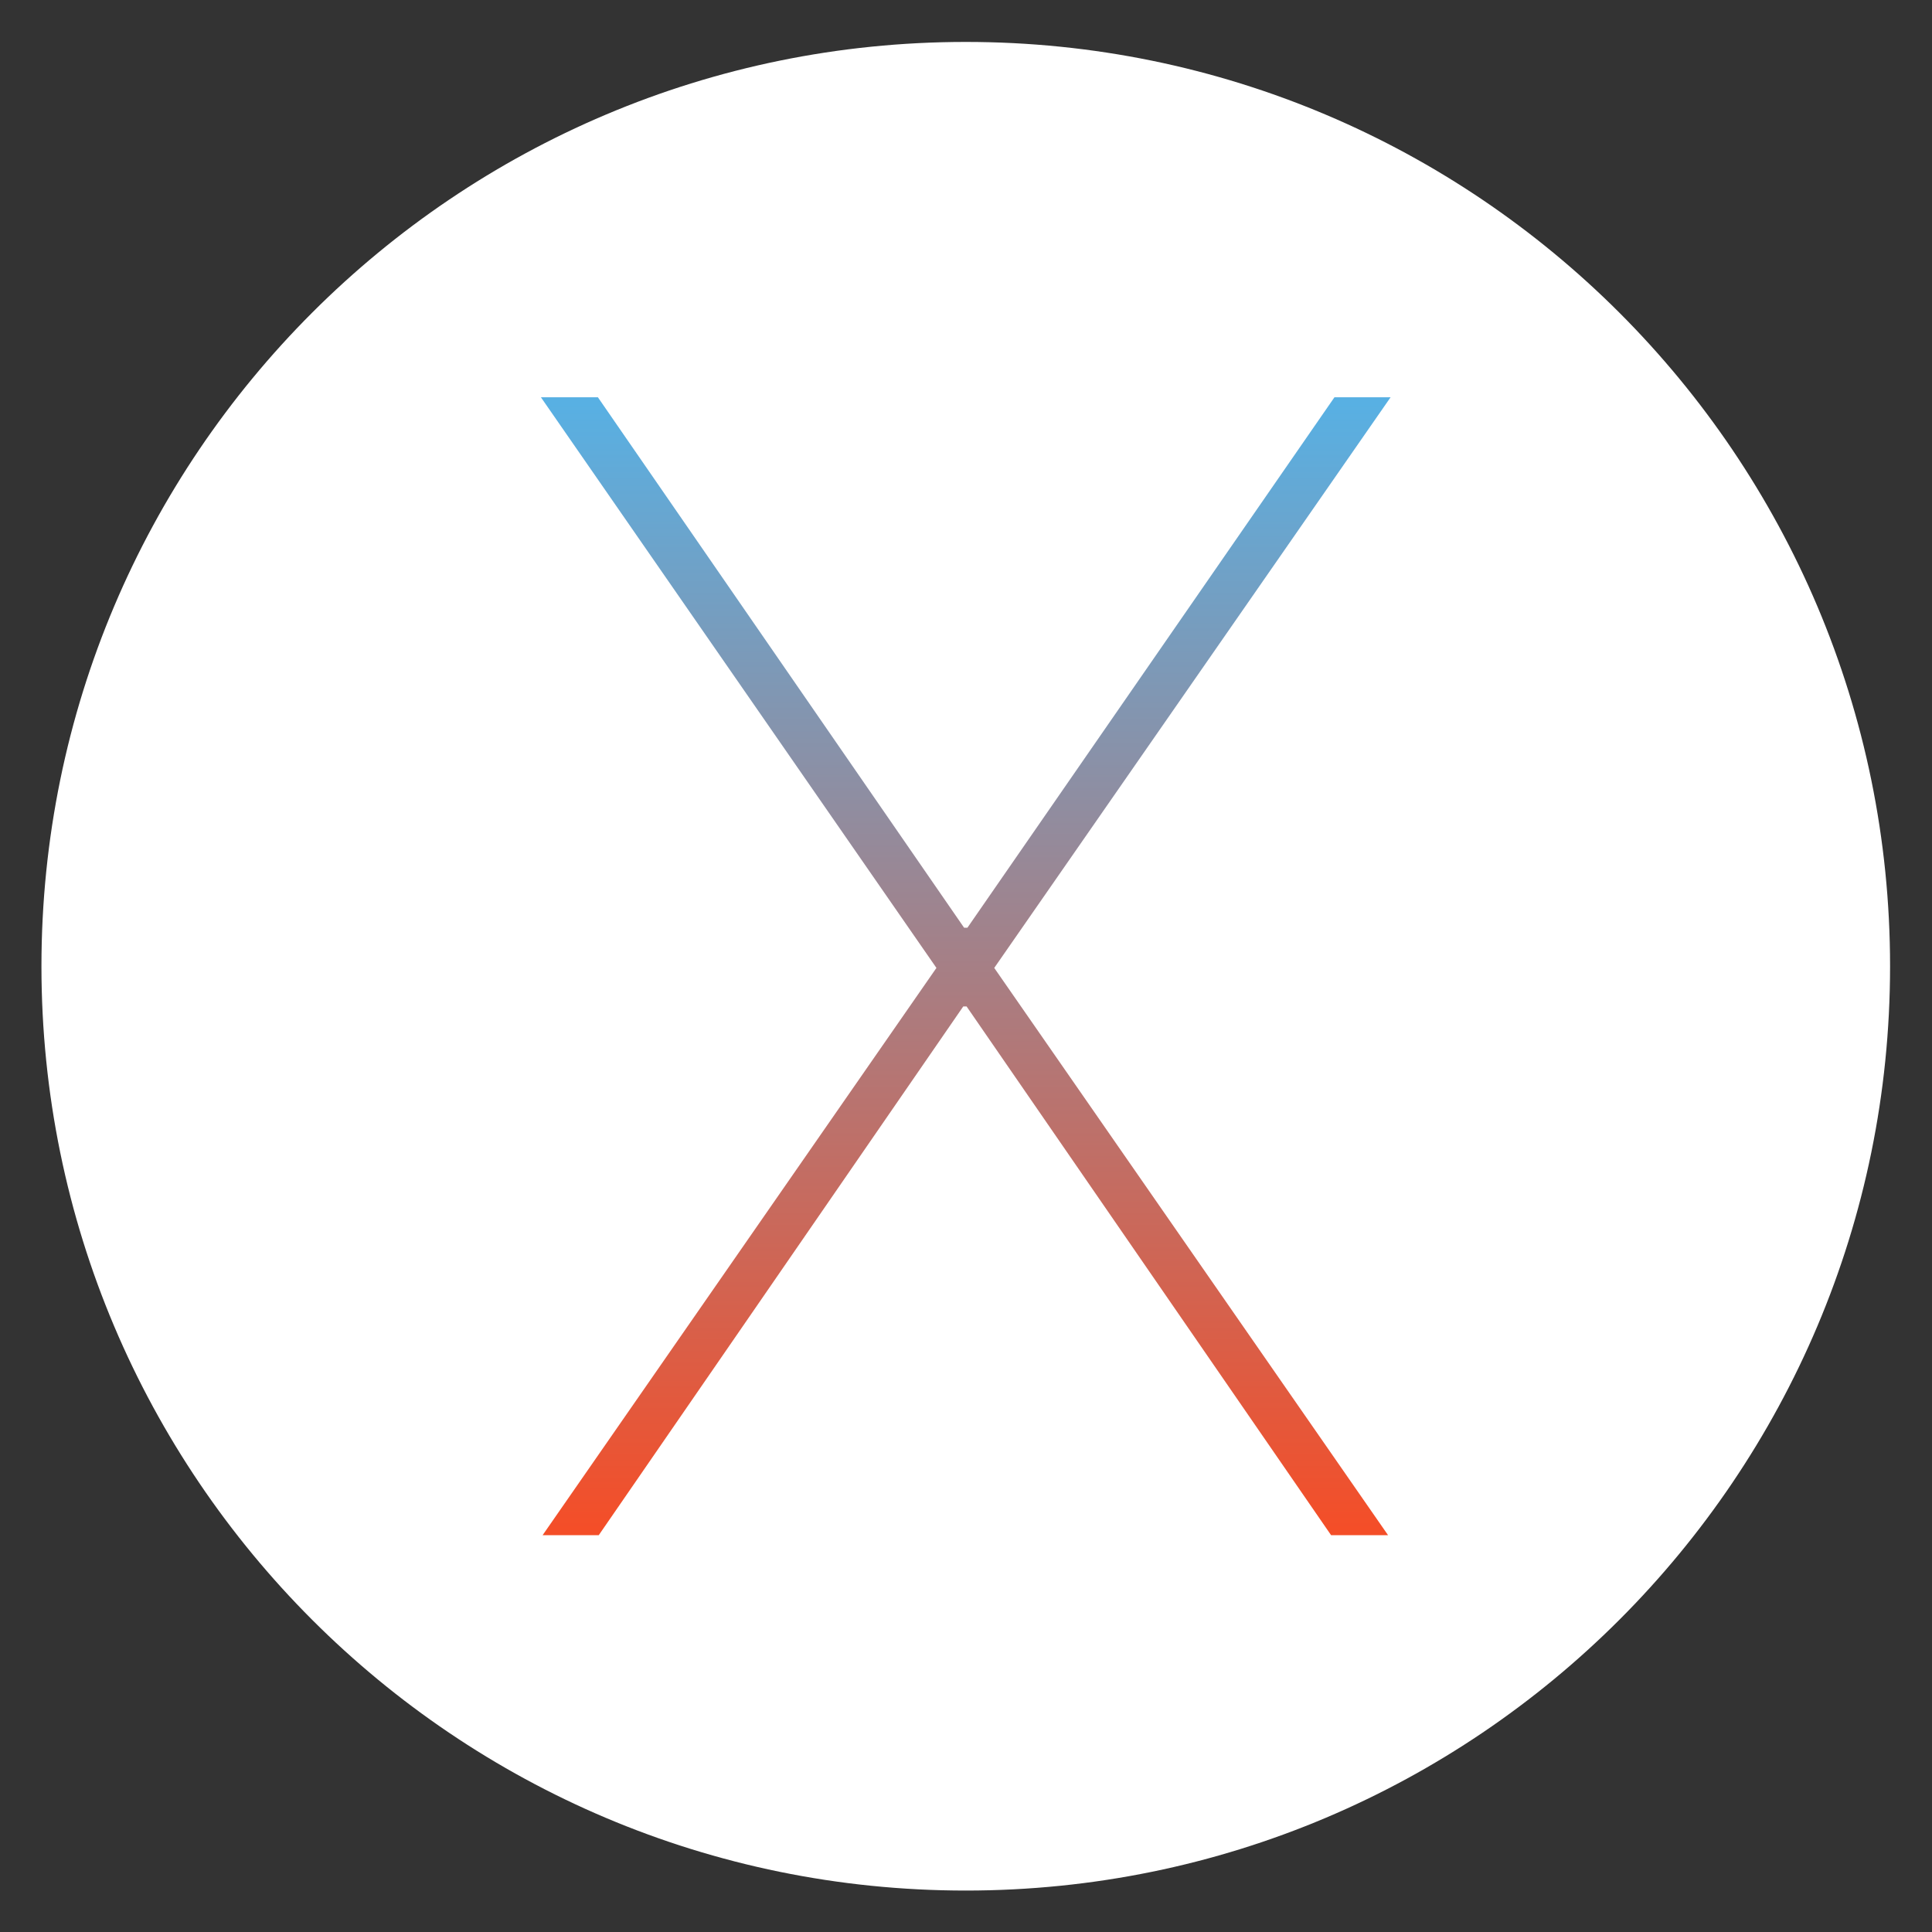 <svg xmlns="http://www.w3.org/2000/svg" height="682.667" width="682.667"><rect width="100%" height="100%" fill="#333333" stroke="none"/><defs><clipPath id="a"><path d="M0 512h512V0H0z"/></clipPath><clipPath id="b"><path d="M353.731 406.816l-97.287-140.599h-.888l-97.064 140.599h-15.105l104.839-151.26-104.394-150.372h14.881l96.621 140.154h.888l96.62-140.154h15.104L263.551 255.556l105.061 151.26z"/></clipPath><linearGradient id="c" gradientTransform="matrix(0 -301.633 225.225 0 256 406.816)" gradientUnits="userSpaceOnUse" x2="1"><stop offset="0" stop-color="#58b0e3"/><stop offset="1" stop-color="#f44e28"/></linearGradient></defs><g clip-path="url(#a)" transform="matrix(1.333 0 0 -1.333 0 682.667)"><path d="M256 501.013c135.317 0 245.013-109.696 245.013-245.013S391.317 10.987 256 10.987 10.987 120.683 10.987 256 120.683 501.013 256 501.013" fill="#fff"/></g><g clip-path="url(#b)" transform="matrix(1.333 0 0 -1.333 0 682.667)"><path d="M353.731 406.816l-97.287-140.599h-.888l-97.064 140.599h-15.105l104.839-151.26-104.394-150.372h14.881l96.621 140.154h.888l96.62-140.154h15.104L263.551 255.556l105.061 151.26z" fill="url(#c)"/></g></svg>